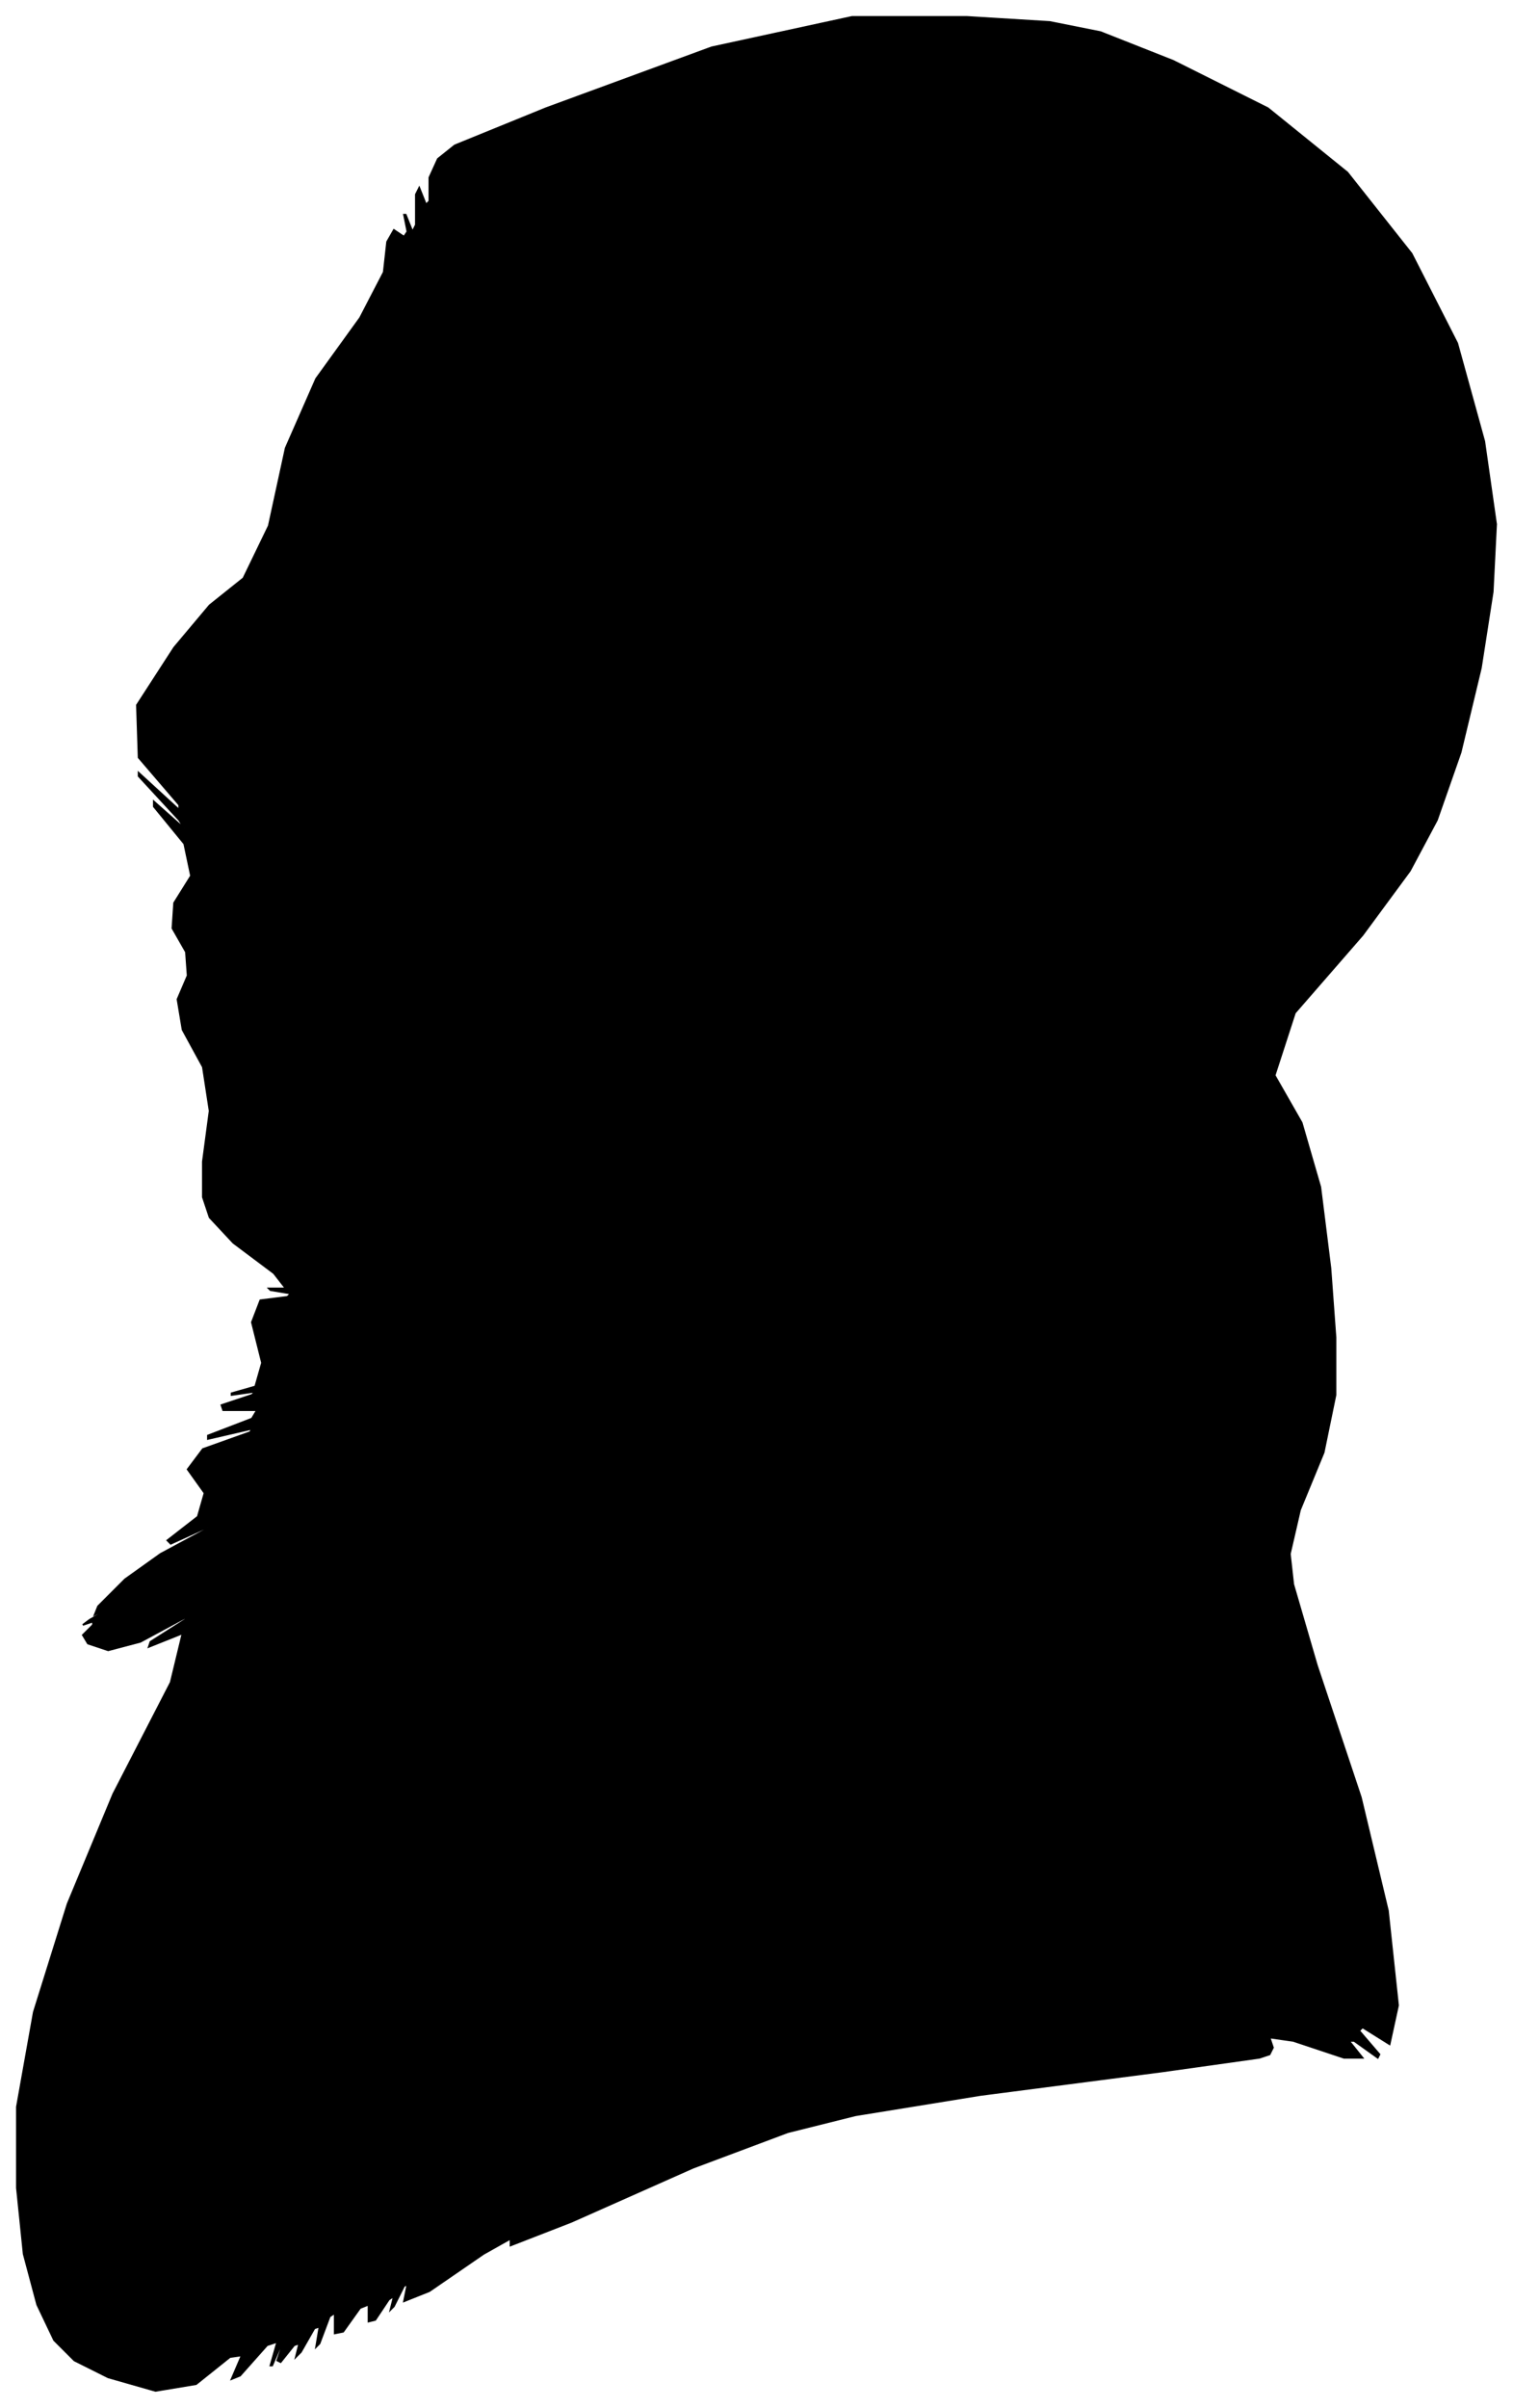 <?xml version="1.0" encoding="UTF-8"?>
<svg xmlns="http://www.w3.org/2000/svg" viewBox="336.00 308.00 895.00 1424.00">
  <path d="M 508.00 1073.00 L 496.00 1071.00 L 495.00 1070.00 L 505.00 1070.00 L 498.00 1061.00 L 474.00 1043.00 L 460.00 1028.00 L 456.00 1016.00 L 456.00 995.00 L 460.00 965.00 L 456.00 939.00 L 444.00 917.00 L 441.00 899.00 L 447.00 885.00 L 446.00 871.00 L 438.00 857.00 L 439.00 842.00 L 449.00 826.00 L 445.00 807.00 L 427.00 785.00 L 427.00 782.00 L 445.00 798.00 L 442.00 793.00 L 418.00 767.00 L 418.00 765.00 L 442.00 787.00 L 442.00 784.00 L 418.00 756.00 L 417.00 725.00 L 439.00 691.00 L 460.00 666.00 L 480.00 650.00 L 495.00 619.00 L 505.00 573.00 L 523.00 532.00 L 549.00 496.00 L 563.00 469.00 L 565.00 451.00 L 569.00 444.00 L 575.00 448.00 L 577.00 445.00 L 575.00 435.00 L 576.00 435.00 L 580.00 445.00 L 582.00 441.00 L 582.00 423.00 L 584.00 419.00 L 588.00 429.00 L 590.00 427.00 L 590.00 413.00 L 595.00 402.00 L 605.00 394.00 L 659.00 372.00 L 757.00 336.00 L 840.00 318.00 L 908.00 318.00 L 957.00 321.00 L 987.00 327.00 L 1030.00 344.00 L 1086.00 372.00 L 1133.00 410.00 L 1171.00 458.00 L 1198.00 511.00 L 1214.00 569.00 L 1221.00 618.00 L 1219.00 658.00 L 1212.00 703.00 L 1200.00 753.00 L 1186.00 793.00 L 1170.00 823.00 L 1142.00 861.00 L 1102.00 907.00 L 1090.00 944.00 L 1106.00 972.00 L 1117.00 1010.00 L 1123.00 1058.00 L 1126.00 1099.00 L 1126.00 1133.00 L 1119.00 1167.00 L 1105.00 1201.00 L 1099.00 1227.00 L 1101.00 1245.00 L 1115.00 1293.00 L 1141.00 1371.00 L 1157.00 1438.00 L 1163.00 1494.00 L 1158.00 1517.00 L 1142.00 1507.00 L 1140.00 1509.00 L 1152.00 1523.00 L 1151.00 1525.00 L 1137.00 1515.00 L 1134.00 1515.00 L 1142.00 1525.00 L 1131.00 1525.00 L 1101.00 1515.00 L 1087.00 1513.00 L 1089.00 1519.00 L 1087.00 1523.00 L 1081.00 1525.00 L 1024.00 1533.00 L 916.00 1547.00 L 842.00 1559.00 L 802.00 1569.00 L 746.00 1590.00 L 674.00 1622.00 L 638.00 1636.00 L 638.00 1632.00 L 622.00 1641.00 L 590.00 1663.00 L 575.00 1669.00 L 577.00 1659.00 L 575.00 1660.00 L 569.00 1672.00 L 567.00 1674.00 L 569.00 1666.00 L 566.00 1668.00 L 558.00 1680.00 L 554.00 1681.00 L 554.00 1671.00 L 549.00 1673.00 L 539.00 1687.00 L 534.00 1688.00 L 534.00 1676.00 L 531.00 1678.00 L 525.00 1694.00 L 523.00 1696.00 L 525.00 1684.00 L 522.00 1685.00 L 514.00 1699.00 L 511.00 1702.00 L 513.00 1694.00 L 510.00 1695.00 L 502.00 1705.00 L 500.00 1704.00 L 504.00 1692.00 L 503.00 1693.00 L 497.00 1707.00 L 496.00 1707.00 L 500.00 1693.00 L 494.00 1695.00 L 478.00 1713.00 L 473.00 1715.00 L 479.00 1701.00 L 472.00 1702.00 L 452.00 1718.00 L 428.00 1722.00 L 400.00 1714.00 L 380.00 1704.00 L 368.00 1692.00 L 358.00 1671.00 L 350.00 1641.00 L 346.00 1602.00 L 346.00 1554.00 L 356.00 1498.00 L 376.00 1434.00 L 403.00 1369.00 L 437.00 1303.00 L 444.00 1274.00 L 424.00 1282.00 L 425.00 1279.00 L 447.00 1265.00 L 445.00 1265.00 L 419.00 1279.00 L 400.00 1284.00 L 388.00 1280.00 L 385.00 1275.00 L 391.00 1269.00 L 391.00 1267.00 L 385.00 1269.00 L 389.00 1266.00 L 403.00 1258.00 L 404.00 1257.00 L 392.00 1263.00 L 394.00 1258.00 L 410.00 1242.00 L 431.00 1227.00 L 457.00 1213.00 L 459.00 1211.00 L 437.00 1221.00 L 435.00 1219.00 L 453.00 1205.00 L 457.00 1191.00 L 447.00 1177.00 L 456.00 1165.00 L 484.00 1155.00 L 485.00 1153.00 L 459.00 1159.00 L 459.00 1157.00 L 485.00 1147.00 L 488.00 1142.00 L 468.00 1142.00 L 467.00 1139.00 L 485.00 1133.00 L 487.00 1131.00 L 473.00 1133.00 L 473.00 1132.00 L 487.00 1128.00 L 491.00 1114.00 L 485.00 1090.00 L 490.00 1077.00 L 506.00 1075.00 L 508.00 1073.00 Z" fill="black" stroke="black" stroke-width="1"/>
</svg>